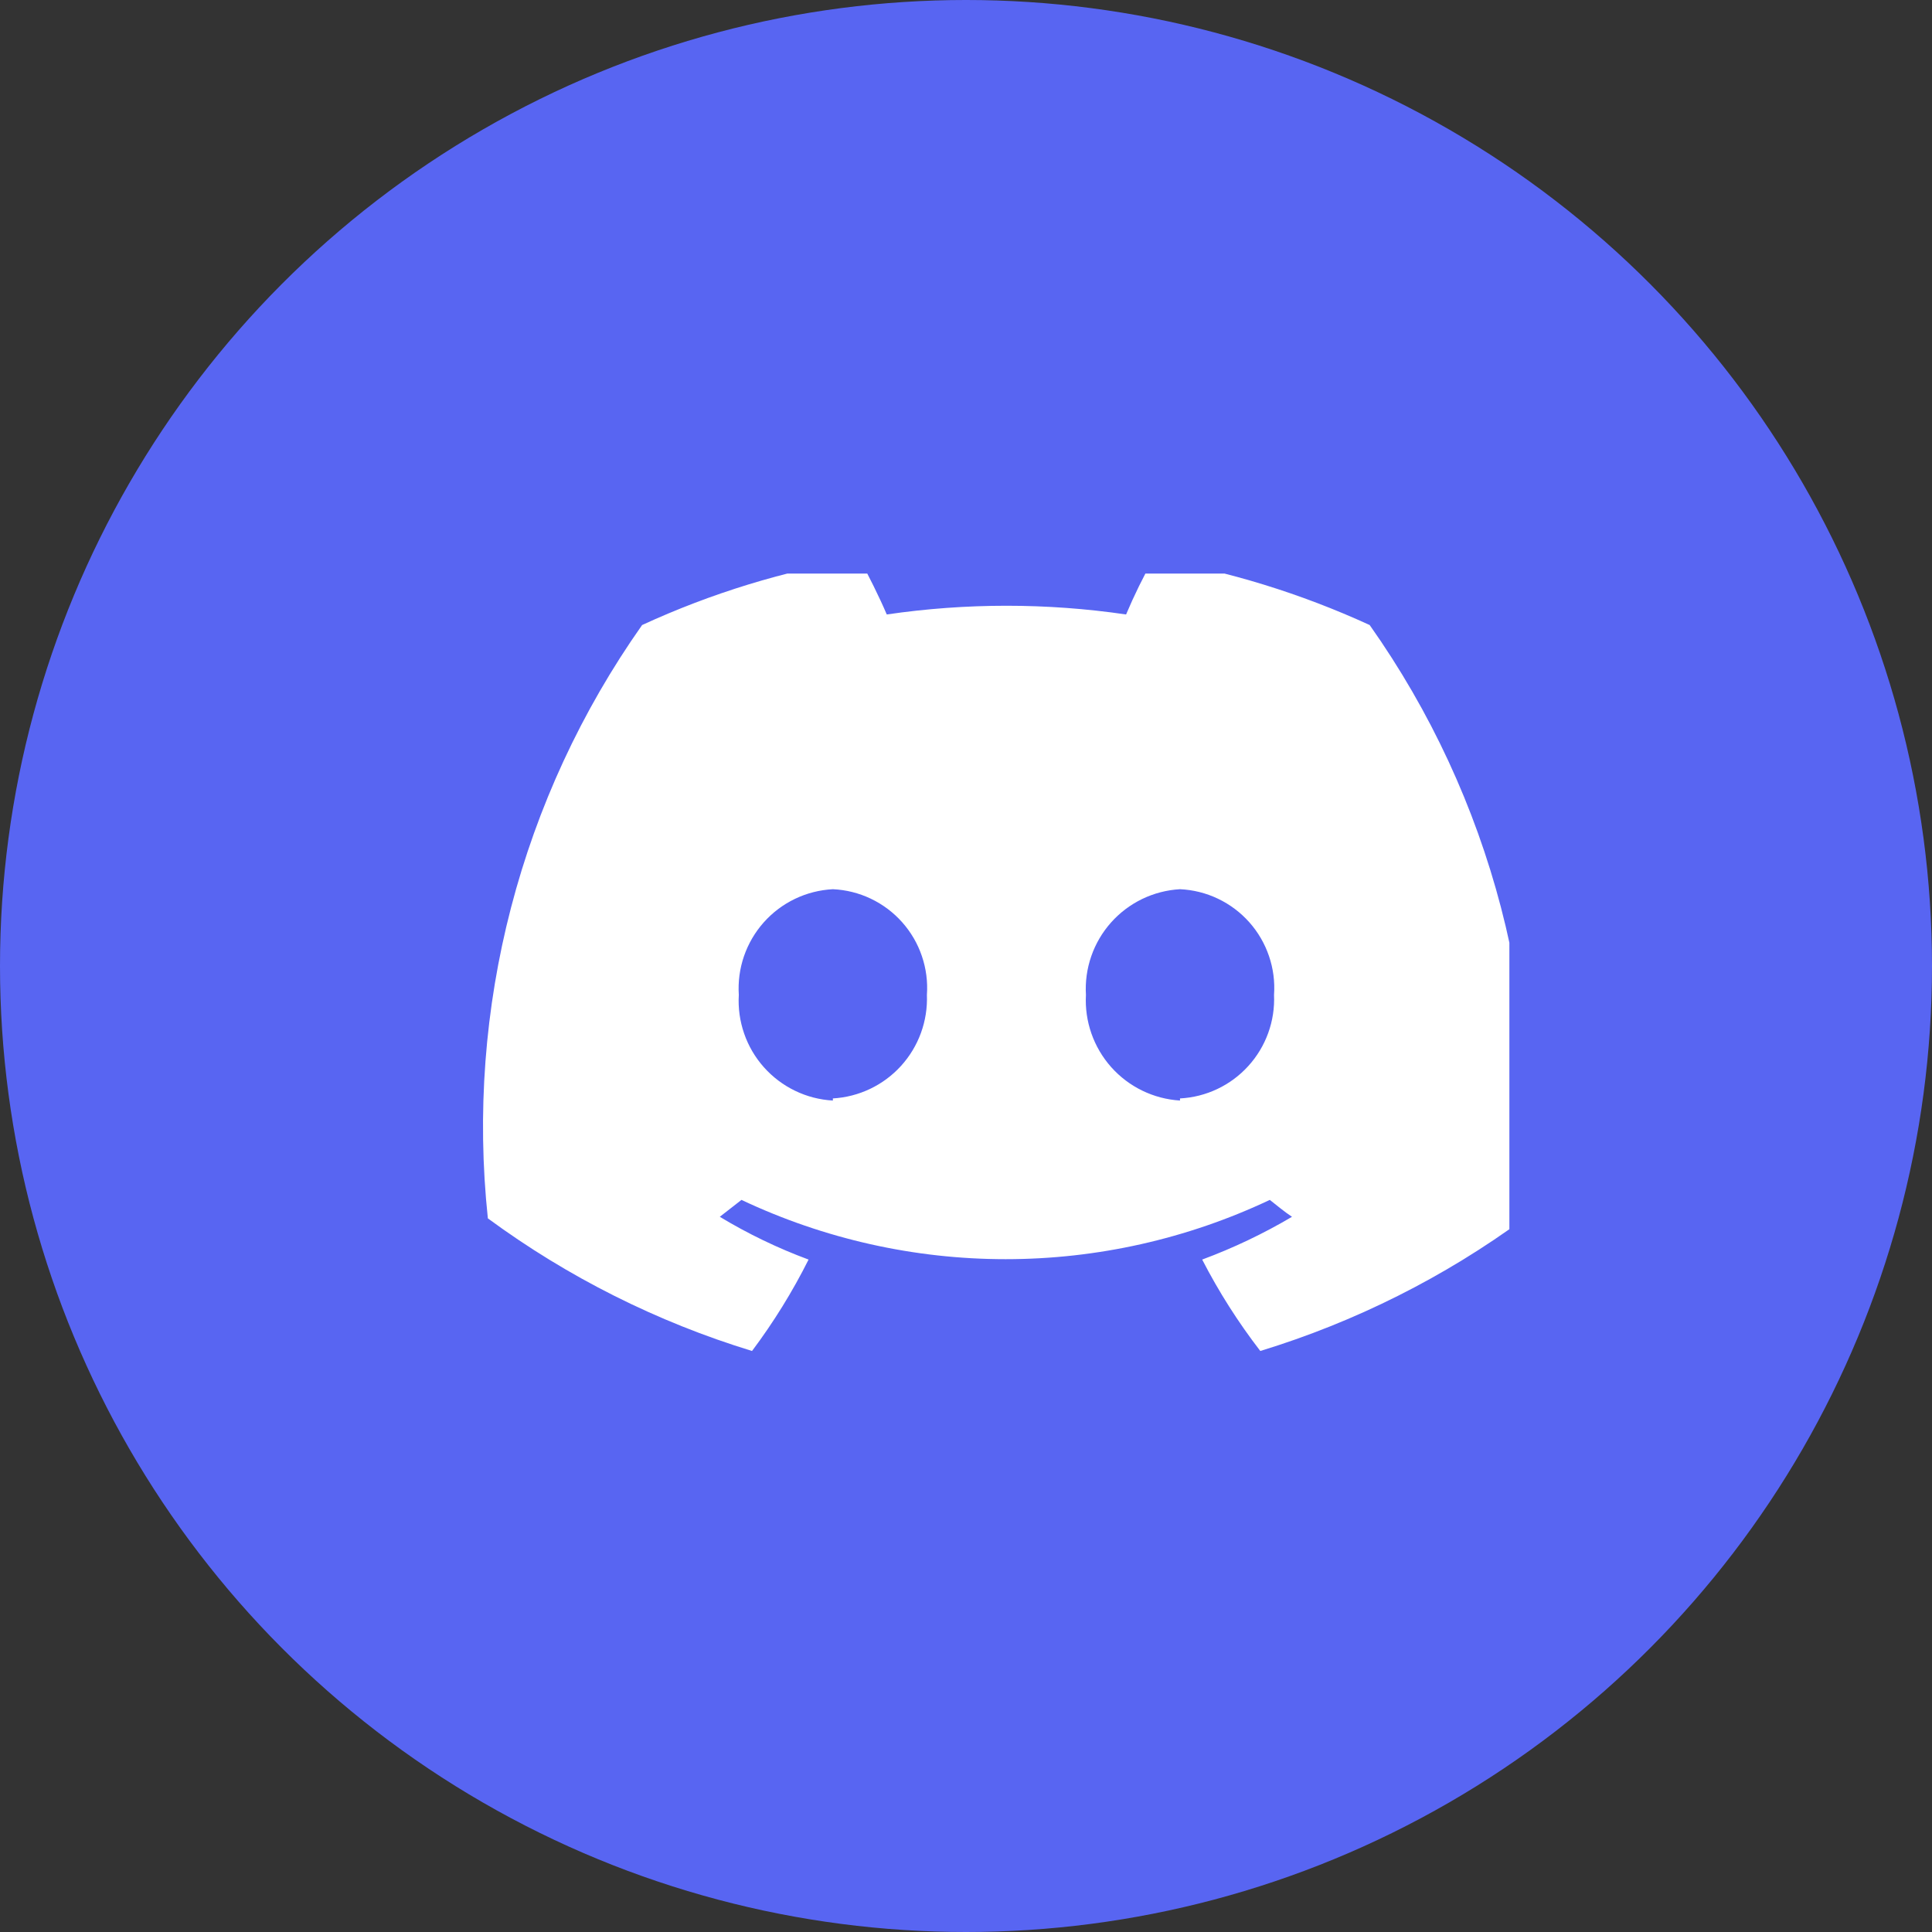 <svg width="64" height="64" viewBox="0 0 64 64" fill="none" xmlns="http://www.w3.org/2000/svg">
<rect x="0" y="0" width="64" height="64" fill="#333333" stroke="none"/>
<circle cx="32" cy="32" r="32" fill="#5865F2"/>
<g clip-path="url(#clip0_1297_4032)">
<path d="M45.372 20.705C43.093 19.659 40.686 18.918 38.213 18.5C37.875 19.101 37.571 19.72 37.303 20.355C34.675 19.97 32.004 19.97 29.375 20.355C29.13 19.778 28.762 19.043 28.465 18.5C25.979 18.91 23.559 19.651 21.271 20.705C17.24 26.42 15.424 33.406 16.161 40.36C18.809 42.307 21.768 43.792 24.912 44.753C25.625 43.802 26.252 42.789 26.785 41.725C25.762 41.346 24.778 40.871 23.844 40.308L24.562 39.748C27.298 41.041 30.287 41.712 33.313 41.712C36.339 41.712 39.328 41.041 42.064 39.748C42.309 39.94 42.536 40.133 42.799 40.308C41.851 40.868 40.855 41.342 39.824 41.725C40.373 42.791 41.017 43.804 41.749 44.753C44.892 43.792 47.851 42.307 50.5 40.36C51.23 33.404 49.408 26.418 45.372 20.705ZM27.59 36.457C27.155 36.433 26.729 36.323 26.337 36.133C25.945 35.944 25.595 35.679 25.305 35.354C25.016 35.029 24.793 34.65 24.651 34.238C24.508 33.827 24.448 33.391 24.474 32.957C24.446 32.522 24.504 32.085 24.646 31.673C24.788 31.261 25.01 30.881 25.3 30.555C25.59 30.229 25.941 29.964 26.334 29.776C26.727 29.587 27.154 29.479 27.59 29.456C28.026 29.476 28.454 29.583 28.848 29.771C29.242 29.959 29.595 30.224 29.885 30.55C30.175 30.876 30.398 31.257 30.538 31.671C30.679 32.084 30.736 32.521 30.705 32.957C30.738 33.823 30.431 34.667 29.848 35.309C29.266 35.95 28.455 36.337 27.59 36.387V36.457ZM39.089 36.457C38.212 36.403 37.393 36.005 36.809 35.349C36.226 34.693 35.925 33.833 35.973 32.957C35.947 32.522 36.007 32.087 36.15 31.675C36.292 31.264 36.515 30.885 36.804 30.56C37.093 30.235 37.444 29.97 37.836 29.78C38.228 29.591 38.654 29.481 39.089 29.456C39.525 29.476 39.953 29.583 40.347 29.771C40.741 29.959 41.094 30.224 41.384 30.55C41.674 30.876 41.896 31.257 42.037 31.671C42.178 32.084 42.235 32.521 42.204 32.957C42.242 33.824 41.936 34.671 41.352 35.313C40.769 35.956 39.955 36.342 39.089 36.387V36.457Z" fill="white"/>
</g>
<defs>
<clipPath id="clip0_1297_4032">
<rect width="35" height="26" fill="white" transform="translate(15 19)"/>
</clipPath>
</defs>
</svg>
